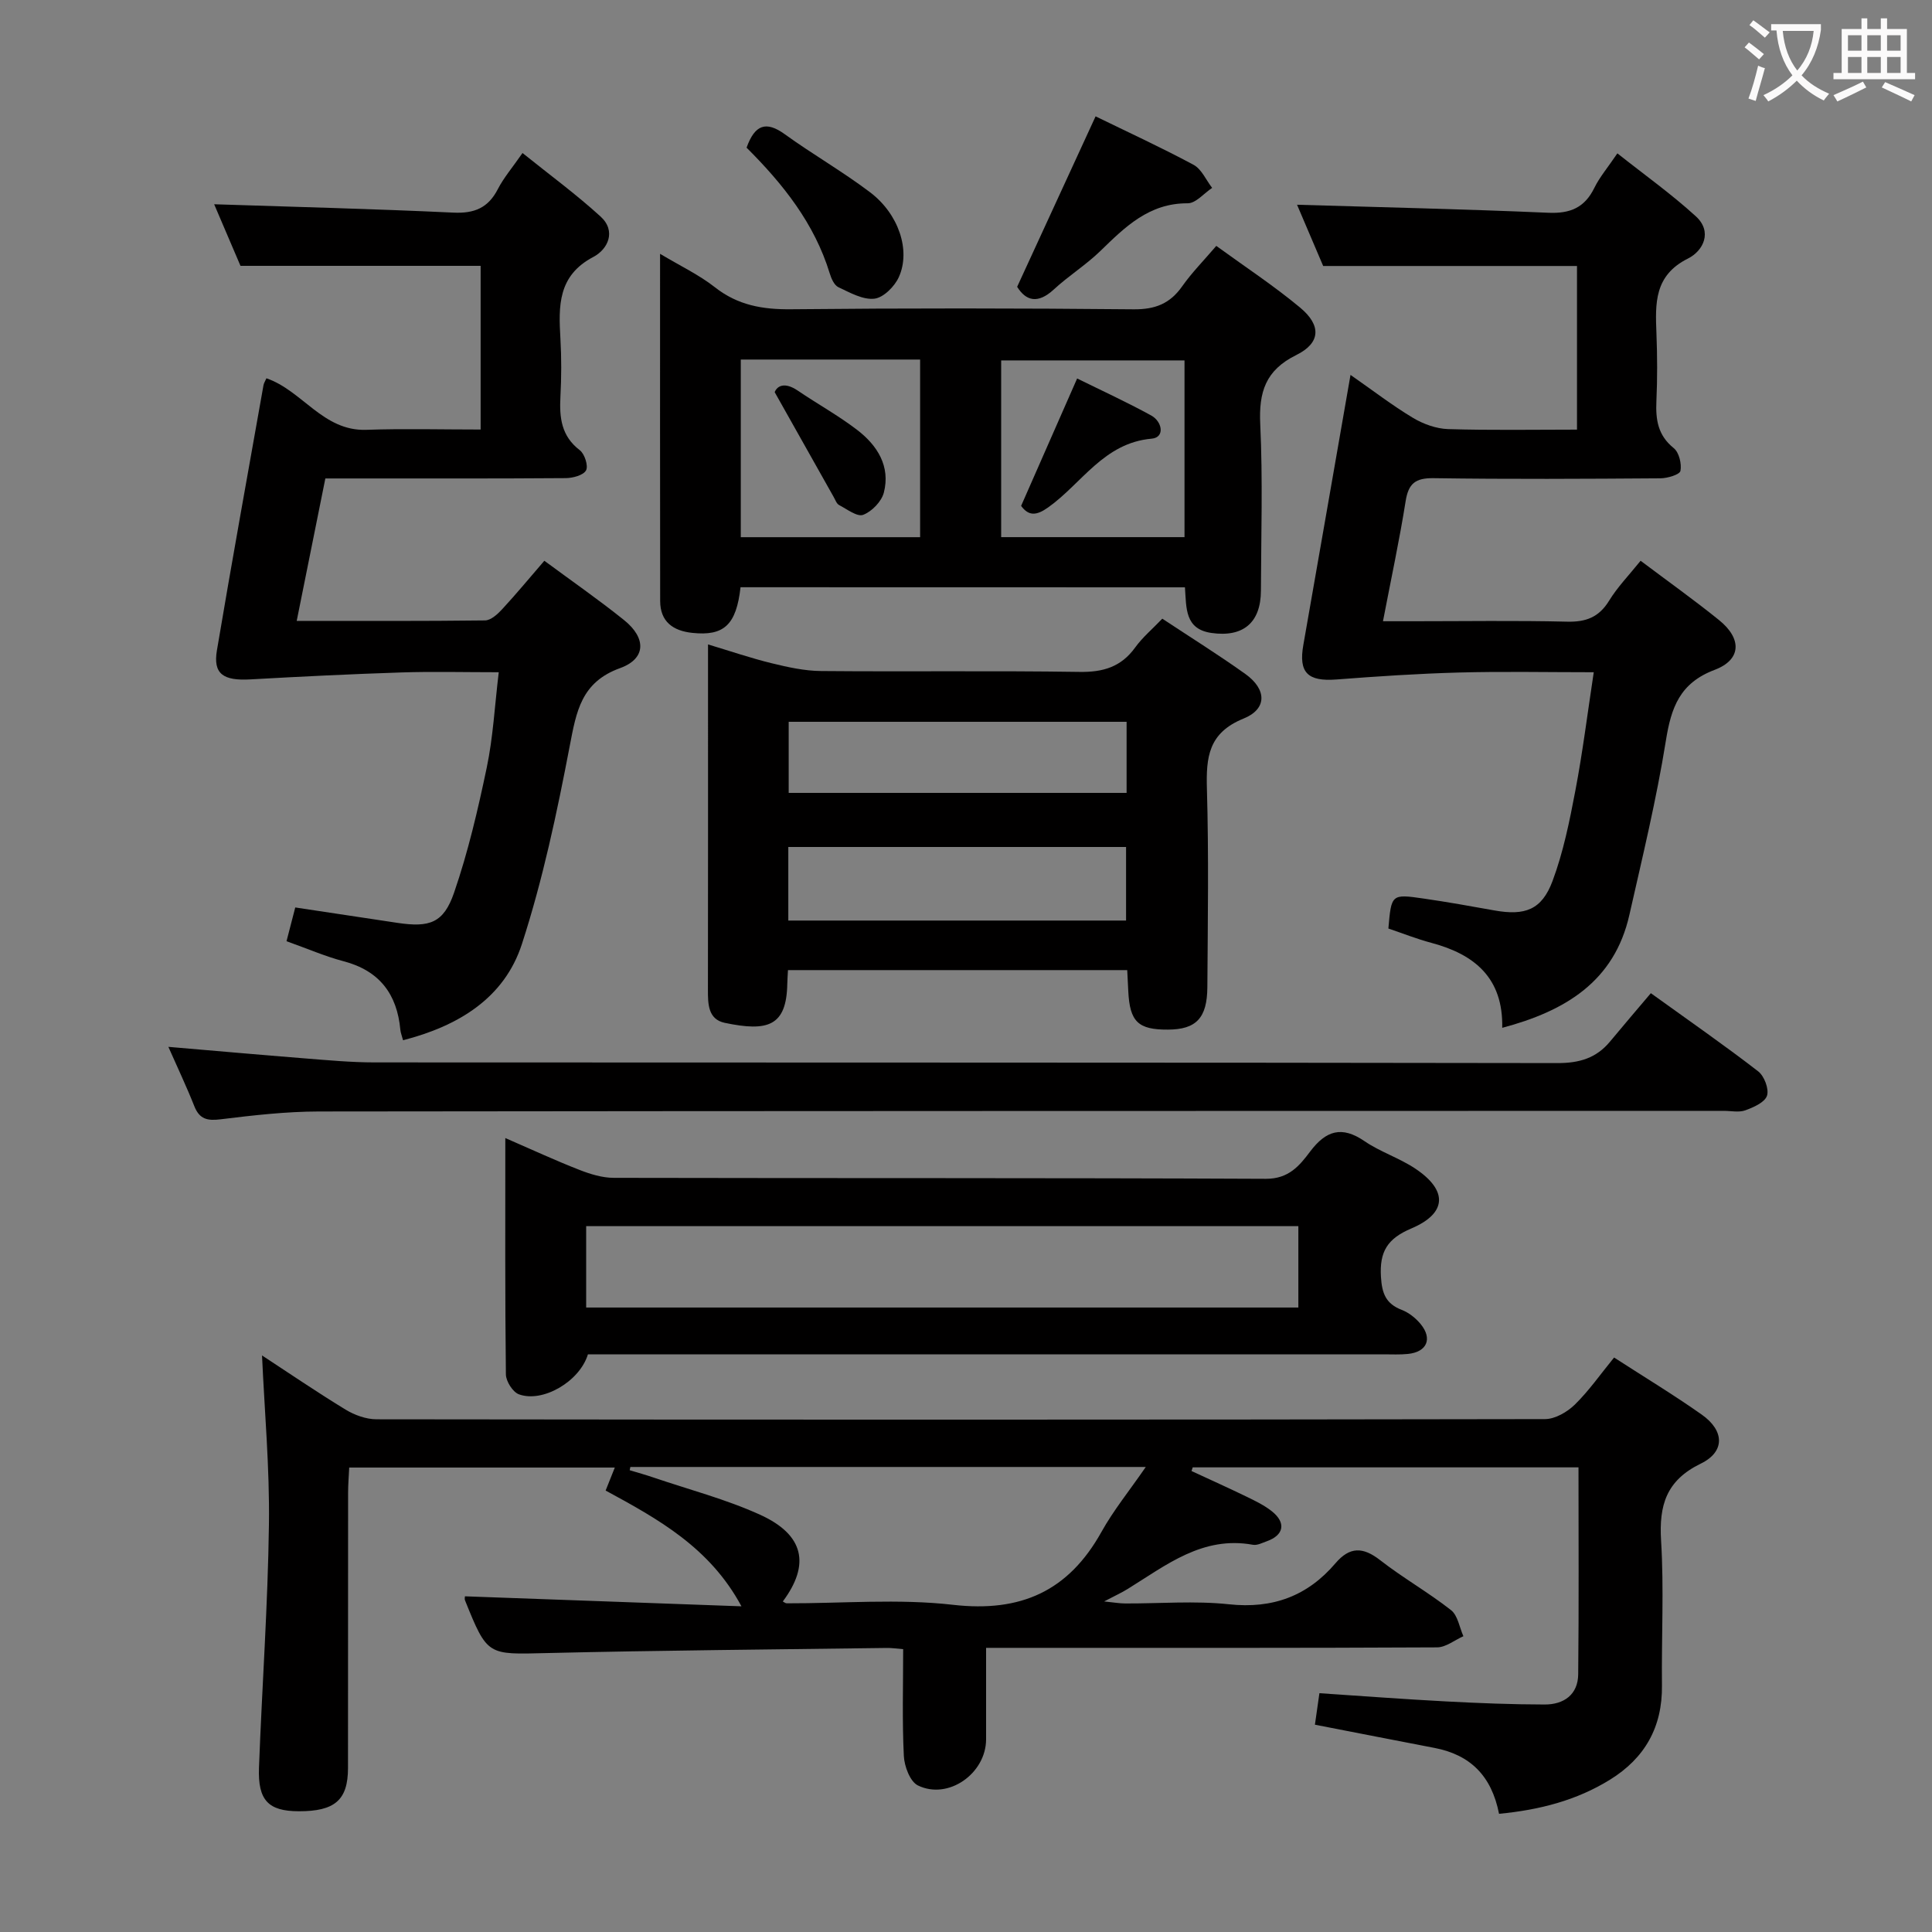 <svg enable-background="new 0 0 400 400" viewBox="0 0 400 400" xmlns="http://www.w3.org/2000/svg"><rect x="0" y="0" width="400" height="400" fill="#808080" stroke="none"/><g fill="#010000"><path d="m310.36 375.53c-1.55-7.92-6.02-12.23-13.35-13.64-8.13-1.56-16.26-3.16-24.77-4.81.26-1.84.53-3.74.93-6.52 8.76.58 17.47 1.24 26.19 1.7 6.81.36 13.63.63 20.45.64 3.95.01 6.9-2.03 6.94-6.27.15-14.14.06-28.29.06-42.83-26.84 0-53.35 0-79.87 0-.08.25-.17.5-.25.76 3.82 1.77 7.67 3.5 11.46 5.34 1.79.87 3.62 1.76 5.16 2.98 3.01 2.38 2.52 4.96-1.03 6.22-.93.33-1.98.89-2.87.73-10.42-1.9-17.96 4.22-25.94 9.15-1.26.78-2.63 1.4-4.87 2.58 2.05.21 3.21.42 4.37.42 7.16.03 14.39-.59 21.48.17 9.06.97 16.26-1.71 22.04-8.49 2.97-3.48 5.71-3.41 9.26-.64 4.71 3.67 9.97 6.65 14.67 10.34 1.4 1.1 1.74 3.56 2.56 5.4-1.82.81-3.63 2.3-5.45 2.31-28.82.15-57.65.1-86.47.1-1.99 0-3.98 0-6.9 0 0 6.47.01 12.71 0 18.95-.02 7.07-7.83 12.6-14.11 9.54-1.63-.79-2.82-3.97-2.92-6.12-.36-7.27-.14-14.56-.14-22.1-1.47-.12-2.43-.27-3.39-.25-23.47.32-46.95.5-70.41 1.06-12.27.3-12.27.61-16.92-10.93-.11-.28-.01-.64-.01-.82 18.88.68 37.75 1.36 57.25 2.07-6.56-12.21-17.3-18.09-28.12-23.97.62-1.56 1.16-2.92 1.9-4.76-18.4 0-36.43 0-54.99 0-.08 1.74-.23 3.49-.23 5.24-.02 18.99 0 37.99-.02 56.98-.01 6.62-2.72 8.96-10.21 8.94-6.27-.02-8.48-2.24-8.22-9.05.63-16.78 1.84-33.55 2.06-50.33.16-11.75-.92-23.51-1.43-34.99 5.29 3.46 11.19 7.49 17.29 11.21 1.87 1.14 4.25 2 6.4 2.01 80.64.1 161.29.11 241.93-.04 2.09 0 4.6-1.46 6.17-2.99 2.94-2.88 5.32-6.31 8.14-9.76 6.24 4.04 12.34 7.72 18.15 11.82 4.72 3.33 4.86 7.69-.21 10.15-7.15 3.48-8.66 8.62-8.21 15.96.61 9.96.07 19.99.18 29.98.1 8.6-3.54 15.04-10.78 19.51-6.91 4.27-14.54 6.24-22.95 7.05zm-179.85-71.81c-.05.22-.09.45-.14.67 1.65.5 3.31.96 4.95 1.52 7.38 2.51 14.99 4.49 22.05 7.7 9.13 4.15 10.41 10.3 4.7 17.96.27.13.54.38.81.38 11.49.03 23.1-.99 34.45.31 14.03 1.6 23.88-2.84 30.7-15.07 2.51-4.51 5.82-8.57 9.19-13.47-36.35 0-71.53 0-106.71 0z"/><path d="m339.67 116.1c5.66 4.26 11.09 8.12 16.25 12.29 4.76 3.85 4.63 8.2-.93 10.3-7.21 2.73-8.99 7.78-10.09 14.67-1.94 12.11-4.84 24.06-7.55 36.04-3.11 13.79-13.22 19.91-26.33 23.4.22-10.33-5.73-15.21-14.66-17.59-3.04-.81-5.98-1.98-8.91-2.97.61-7.1.62-7.17 7.25-6.21 4.93.71 9.83 1.59 14.73 2.47 6.29 1.12 9.77-.11 12-6.08 2.24-6 3.53-12.4 4.73-18.72 1.51-7.93 2.51-15.96 3.81-24.52-9.72 0-18.85-.19-27.98.06-8.44.23-16.87.79-25.29 1.44-5.95.45-7.87-1.41-6.86-7.14 3.21-18.27 6.39-36.54 9.77-55.92 4.62 3.22 8.63 6.31 12.94 8.9 2.14 1.28 4.81 2.24 7.27 2.32 8.78.27 17.58.11 26.68.11 0-11.7 0-22.92 0-33.88-17.47 0-34.67 0-52.55 0-1.68-3.95-3.74-8.77-5.41-12.68 17.22.52 34.63.9 52.02 1.66 4.55.2 7.53-1.06 9.54-5.17 1.08-2.21 2.74-4.14 4.76-7.13 5.56 4.41 11.18 8.41 16.24 13.03 3.5 3.19 1.57 7.15-1.63 8.75-7.01 3.5-6.77 9.3-6.52 15.53.18 4.66.2 9.34-.01 13.99-.17 3.82.29 7.07 3.58 9.72 1.11.89 1.68 3.25 1.4 4.72-.15.77-2.68 1.53-4.14 1.54-15.66.11-31.32.2-46.98-.03-3.77-.05-5.2 1.11-5.78 4.77-1.27 8-2.98 15.94-4.69 24.85h6.17c10.66 0 21.33-.17 31.98.09 3.9.09 6.57-.93 8.66-4.33 1.74-2.84 4.1-5.26 6.53-8.28z"/><path d="m83.45 215.37c-.24-.92-.5-1.53-.56-2.15-.68-7.41-4.32-12.24-11.74-14.2-3.84-1.01-7.51-2.62-11.83-4.15.58-2.23 1.13-4.39 1.81-6.99 7.14 1.08 14.15 2.14 21.16 3.19 6.65.99 9.55.05 11.72-6.25 2.9-8.42 4.94-17.18 6.77-25.92 1.31-6.26 1.64-12.73 2.48-19.72-7.2 0-13.66-.17-20.11.04-10.44.34-20.87.85-31.29 1.44-5.66.32-7.77-1.13-6.95-6.01 3.08-18.31 6.4-36.59 9.64-54.88.08-.47.38-.91.61-1.45 7.43 2.54 11.71 10.97 20.66 10.67 7.78-.27 15.58-.06 23.69-.06 0-11.69 0-22.91 0-33.89-16.44 0-32.65 0-49.72 0-1.65-3.85-3.71-8.68-5.45-12.75 16.42.54 32.97.95 49.51 1.73 4.37.21 7.23-.98 9.23-4.88 1.2-2.33 2.96-4.38 5.1-7.46 5.53 4.45 11.09 8.53 16.15 13.14 3.32 3.03 1.53 6.79-1.49 8.38-7.39 3.88-7.2 10.18-6.81 16.94.23 3.98.21 8 0 11.99-.23 4.32.17 8.15 4.01 11.08 1.01.77 1.8 3.26 1.29 4.18-.57 1.02-2.74 1.59-4.22 1.6-14.66.11-29.32.07-43.97.07-1.81 0-3.62 0-5.78 0-1.98 9.84-3.89 19.34-5.93 29.49 13.43 0 26.22.06 39-.1 1.21-.02 2.6-1.3 3.55-2.33 2.93-3.17 5.68-6.5 8.72-10.02 5.6 4.14 11.2 8.02 16.5 12.28 4.66 3.74 4.56 8.01-.83 9.95-8.05 2.91-9.04 8.97-10.41 16.1-2.64 13.81-5.57 27.67-9.9 41.01-3.64 11.24-13.19 16.99-24.61 19.93z"/><path d="m153.32 121.58c-.88 7.8-3.43 10.15-9.99 9.45-3.98-.42-6.64-2.31-6.65-6.6-.04-23.63-.02-47.25-.02-71.88 4.22 2.53 8.08 4.35 11.35 6.92 4.75 3.74 9.88 4.62 15.77 4.56 23.64-.24 47.28-.22 70.92.01 4.45.04 7.52-1.16 10.05-4.75 1.99-2.83 4.46-5.33 7.07-8.38 5.91 4.3 11.88 8.22 17.35 12.77 4.43 3.68 4.27 7.33-.78 9.82-6.4 3.16-7.78 7.68-7.47 14.32.54 11.46.18 22.97.14 34.46-.02 6.66-3.69 9.7-10.22 8.77-5.56-.79-5.2-5.14-5.51-9.45-30.67-.02-61.19-.02-92.01-.02zm37.18-10.36c0-12.42 0-24.47 0-36.78-12.54 0-24.75 0-37.13 0v36.78zm54.74-36.6c-12.88 0-25.41 0-37.96 0v36.59h37.96c0-12.45 0-24.52 0-36.59z"/><path d="m163.14 200.85c-.06 1.17-.12 1.99-.14 2.82-.15 8.82-4.07 9.96-12.94 8.1-3.48-.73-3.5-3.93-3.49-6.88.03-21.17.02-42.33.02-63.5 0-2.31 0-4.62 0-7.97 4.81 1.45 8.94 2.86 13.15 3.89 3.35.82 6.82 1.59 10.24 1.62 17.83.16 35.67-.09 53.5.18 4.91.08 8.63-1.02 11.55-5.06 1.53-2.12 3.6-3.85 5.61-5.96 5.88 3.89 11.67 7.5 17.21 11.46 4.41 3.16 4.55 7.22-.38 9.22-7.3 2.96-7.78 8.01-7.59 14.61.39 13.66.18 27.33.09 41-.04 6.42-2.34 8.76-8.14 8.79-6.19.04-7.92-1.63-8.23-7.93-.07-1.32-.13-2.64-.22-4.39-23.36 0-46.58 0-70.24 0zm70.11-51.41c-23.56 0-46.78 0-69.96 0v14.72h69.96c0-5.19 0-9.95 0-14.72zm-70.04 41.15h69.93c0-5.25 0-10.26 0-15.23-23.54 0-46.64 0-69.93 0z"/><path d="m121.72 280.41c-1.71 5.62-9.36 10.07-14.28 8.27-1.27-.46-2.68-2.69-2.7-4.12-.19-15.98-.12-31.96-.12-48.94 5.52 2.4 10.37 4.65 15.34 6.59 2.25.88 4.74 1.65 7.13 1.65 45 .1 90-.01 135 .2 4.74.02 6.97-2.73 9.18-5.67 3.26-4.32 6.53-5.35 11.23-2.13 3.27 2.24 7.21 3.48 10.52 5.69 6.75 4.5 6.61 9.24-.82 12.39-4.98 2.11-6.6 4.81-6.29 10.01.21 3.46 1.02 5.58 4.31 6.85 1.48.57 2.92 1.72 3.93 2.96 2.48 3.04 1.26 5.77-2.67 6.16-1.65.17-3.33.08-5 .08-52.83 0-105.66 0-158.5 0-1.98.01-3.97.01-6.26.01zm147.09-26.55c-49.53 0-98.51 0-147.45 0v16.85h147.45c0-5.75 0-11.19 0-16.85z"/><path d="m34.86 216.74c9.8.83 19.03 1.66 28.27 2.39 4.8.38 9.62.83 14.43.83 81.63.05 163.26 0 244.89.14 4.55.01 8.05-1.03 10.9-4.47 2.75-3.32 5.56-6.6 8.44-10 8.32 5.99 15.41 10.91 22.22 16.18 1.26.97 2.28 3.66 1.83 5.04s-2.78 2.41-4.49 3.03c-1.32.48-2.96.11-4.46.11-96.95.02-193.91.01-290.86.13-6.79.01-13.6.79-20.36 1.62-2.75.34-4.37-.02-5.44-2.72-1.57-3.97-3.41-7.84-5.37-12.28z"/><path d="m226.83 24.09c6.61 3.23 13.56 6.42 20.28 10.03 1.66.89 2.59 3.15 3.85 4.78-1.69 1.12-3.38 3.2-5.07 3.19-8.01-.04-12.95 4.9-18.1 9.9-2.97 2.88-6.56 5.12-9.61 7.94-3.34 3.08-5.78 2.35-7.59-.55 5.51-11.94 10.83-23.51 16.24-35.29z"/><path d="m154.57 30.57c1.71-4.76 4.02-5.59 7.91-2.78 5.77 4.17 11.99 7.73 17.66 12.02 5.92 4.48 8.45 12.03 5.96 17.55-.88 1.95-3.19 4.27-5.07 4.48-2.38.27-5.07-1.26-7.45-2.38-.87-.41-1.48-1.81-1.8-2.88-3.16-10.31-9.62-18.44-17.21-26.01z"/><path d="m160.39 81.19c.54-1.37 2.14-2.11 4.76-.33 4.09 2.78 8.47 5.19 12.38 8.2 4.12 3.18 6.86 7.49 5.46 12.93-.48 1.85-2.48 3.91-4.28 4.6-1.23.47-3.35-1.17-4.99-2.03-.51-.27-.77-1.05-1.09-1.62-3.93-6.96-7.84-13.93-12.24-21.75z"/><path d="m223.01 78.36c5.03 2.48 10.28 4.89 15.33 7.66 2.31 1.27 2.88 4.55.11 4.8-9.94.87-14.48 9.3-21.45 14.24-2.45 1.74-4.03 1.79-5.59-.32 3.83-8.73 7.61-17.31 11.6-26.38z"/></g><path d="m362.1 8.8c1.1.8 2.1 1.6 3.1 2.4l-1 1.1c-1.3-1.1-2.3-2-3-2.5zm1.9 4.8c.5.2.9.4 1.4.5-.6 2.3-1.3 4.5-1.9 6.8l-1.5-.5c.8-2.1 1.4-4.3 2-6.8zm-1-9.4c1.3.9 2.4 1.8 3.4 2.5l-1 1.1c-1.4-1.2-2.4-2.1-3.2-2.6zm3.7 2.2v-1.4h10.3v1.2c-.5 3.6-1.8 6.8-4 9.4 1.5 1.6 3.4 2.8 5.7 3.8-.3.4-.7.8-1.1 1.4-2.3-1.1-4.1-2.5-5.6-4.1-1.6 1.6-3.6 3.1-5.9 4.3-.3-.5-.7-.9-1-1.3 2.4-1.1 4.4-2.5 6-4.1-1.9-2.5-3-5.6-3.3-9.3h-1.1zm8.8 0h-6.4c.3 3.3 1.3 6 3 8.2 2-2.3 3.1-5.1 3.4-8.2z" fill="#fbfafa"/><path d="m385.3 3.8h1.3v2.2h2.8v-2.2h1.3v2.2h4.1v9.1h1.7v1.3h-16.9v-1.3h1.7v-9.1h4.1v-2.2zm.4 13.1.7 1.2c-1.8.9-3.8 1.9-6 2.9-.2-.4-.5-.8-.8-1.3 2.3-1 4.3-1.9 6.1-2.8zm-3.1-6.4h2.8v-3.2h-2.8zm0 4.6h2.8v-3.3h-2.8zm4-4.6h2.8v-3.2h-2.8zm0 4.6h2.8v-3.3h-2.8zm3.7 1.9c2.1.9 4.1 1.8 6.1 2.7l-.7 1.3c-2.2-1.1-4.2-2-6.1-2.9zm3.2-9.7h-2.8v3.2h2.8zm-2.8 7.8h2.8v-3.3h-2.8z" fill="#fbfafa"/></svg>